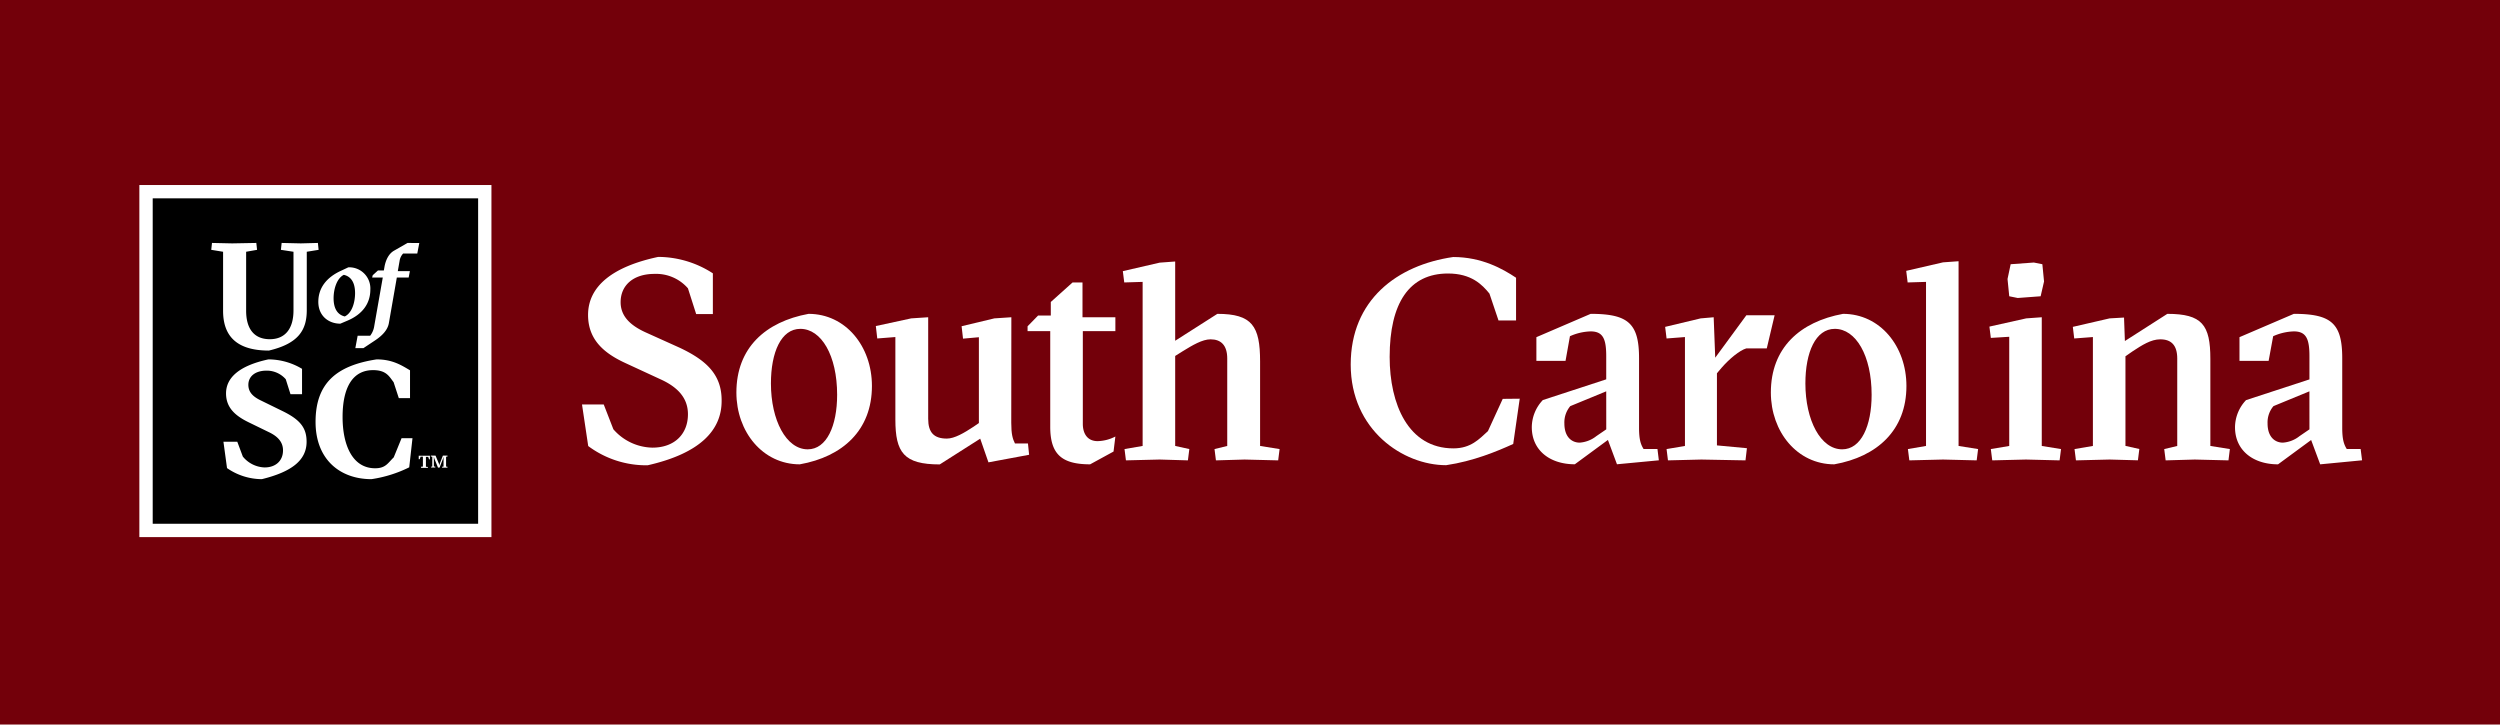 <svg id="Layer_1" data-name="Layer 1" xmlns="http://www.w3.org/2000/svg" viewBox="0 0 844.76 244.82"><defs><style>.cls-1{fill:#73000a;}.cls-2{fill:#fff;}</style></defs><title>grid_uofsc_primary_black_reverse_on_garnet</title><rect class="cls-1" width="844.76" height="244.82"/><rect class="cls-2" x="47.1" y="62.52" width="118.97" height="118.97" transform="translate(228.58 15.42) rotate(90)"/><rect x="51.6" y="67.02" width="109.96" height="109.96"/><path class="cls-2" d="M95.3,138.82l-7.09-3.47c-2.75-1.31-4.29-2.85-4.29-5.33,0-2.69,2.14-4.78,6.16-4.78a8.51,8.51,0,0,1,6.48,2.91l1.6,5.06h3.9v-8.58a22.11,22.11,0,0,0-11.38-3.19c-10.17,2.2-14.3,6.38-14.3,11.5,0,4.78,3.08,7.53,7.59,9.73l6.77,3.3c3.29,1.54,4.89,3.52,4.89,6.21,0,3.57-2.53,5.77-6.21,5.77a9.91,9.91,0,0,1-7.37-3.68l-1.87-5H75.5l1.21,8.9a20.78,20.78,0,0,0,11.77,3.74c10.06-2.47,15.12-6.38,15.12-12.64C103.6,144.59,101.46,141.79,95.3,138.82Zm12.12-56.73-5.77.15-6.48-.15-.25,2.33,4.25.65v19.84c0,6.12-2.79,9.71-8,9.71-5.36,0-8-3.59-8-9.61V85.07l3.69-.65-.25-2.33-8.15.15-6.83-.15-.25,2.33,4,.65V105c0,8,4,13.46,15.48,13.46,10.07-2.38,12.8-7,12.8-13.66V85.07l4-.65ZM115,109.37l2.47-1.05c5-2.13,7.67-5.76,7.67-10.47a7.14,7.14,0,0,0-7.44-7.52l-2.47,1.16c-4.9,2.24-7.67,5.8-7.67,10.51S111,109.37,115,109.37Zm1.16-16.5c2.28.49,3.82,2.4,3.82,6.17,0,3.07-1,6.7-3.48,7.89-2.24-.52-3.78-2.39-3.78-6.17C112.73,97.7,113.78,94.07,116.17,92.87Zm21.55-10.78-4.57,2.62c-1.9,1.08-2.84,3.36-3.21,5.38l-.23,1.31h-2L125.94,93l-.19.78h3.59l-2.88,16.38a7,7,0,0,1-1.38,3.29h-4.23l-.78,4.19h2.73l4.11-2.73c2.36-1.61,4.08-3.44,4.49-5.72l2.69-15.41h4l.41-2.16h-4.08l.6-3.44a4.63,4.63,0,0,1,1.2-2.51H141l.68-3.55Zm-4.67,72.46c-2,1.92-2.71,3.68-6.28,3.68-7.76,0-11-8-11-17.32,0-10.12,3.48-15.84,10.3-15.84,4.51,0,5.45,2.15,6.94,4.07l1.76,5.39h3.79v-9.4c-2.8-1.65-5.89-3.69-11.28-3.69-13.69,2.09-20.64,8.14-20.64,21.12,0,12.65,8.21,19.35,18.88,19.35a42.69,42.69,0,0,0,12.77-4l1.1-9.84h-3.69Z"/><path class="cls-2" d="M207.26,145.05a17.91,17.91,0,0,0,13.2,6.21c7.45,0,12-4.59,12-11.28,0-5.64-3.63-9.28-9.37-11.86l-11.57-5.35c-7.36-3.35-12.81-7.94-12.81-16.35,0-9.76,8.41-16.36,23.71-19.61a34.08,34.08,0,0,1,18.46,5.55v13.77h-5.64l-2.78-8.7a14.24,14.24,0,0,0-11.28-4.88c-7.27,0-11.47,3.92-11.47,9.56,0,4.78,3.34,7.84,8.32,10.14l11.66,5.26c8.89,4.2,14.25,9,14.15,18,0,9.85-7.26,17.69-25,21.71a32.77,32.77,0,0,1-20.08-6.5l-2.1-14.06H204Z"/><path class="cls-2" d="M294.63,130.43c0,14.91-9.85,23.89-24.38,26.47-12.53,0-21.42-11-21.42-24.27,0-15.11,9.85-23.9,24.38-26.58C285.74,106.05,294.63,117,294.63,130.43Zm-21.7,21.4c6.4,0,9.94-7.92,9.94-18.44,0-13.29-5.35-22.27-12.43-22.27-6.5,0-9.94,7.93-9.94,18.45C260.5,142,265.66,151.83,272.93,151.83Z"/><path class="cls-2" d="M341.71,142.85c0,3.92.48,5.45,1.25,7h4.39l.39,3.82L334,156.23l-2.78-8-13.67,8.7c-12.14,0-15-4-15-15.2V113.89l-6.12.48-.48-4.2,11.95-2.59,5.74-.38v34.31c0,4.59,1.91,6.69,6.31,6.69,2.58,0,5.83-1.91,9-4l1.82-1.25v-29l-5.36.48-.48-4.2L336,107.58l5.74-.38Z"/><path class="cls-2" d="M397.1,150.69l4.78,1.05-.48,3.82-9.56-.28-11.38.28-.48-3.82,6.12-1.05V95.25l-6.21.19-.48-3.82,12.43-2.87,5.26-.39v26.78l14.25-9.09c11.76,0,14.44,4.12,14.44,16.07v28.57l6.59,1.05-.48,3.82-11.37-.28-9.66.28-.48-3.82,4.3-1.05V121.16c0-4.49-2.1-6.5-5.64-6.5-2.77,0-6.12,2-9.37,4l-2.58,1.62Z"/><path class="cls-2" d="M513.52,134.72l-2.2,15.3c-5.45,2.48-13.49,5.83-22.67,7.17-14.53,0-32.24-11.86-32.24-34,0-21.86,15.7-33.6,34.63-36.34,9.66,0,16.75,4,21.24,7v14.44h-5.93l-3.06-9.08c-2.48-3.06-6.13-6.79-14-6.79-13.1,0-19.72,10-19.72,28.21,0,15.87,6.24,30.88,21.54,30.88,5.93,0,8.71-3.15,11.67-5.83l5-10.9Z"/><path class="cls-2" d="M537.49,106.05c12.72,0,16.35,3.26,16.35,15v23.5c0,4,.58,5.64,1.53,7.17h4.69l.47,3.82-14.15,1.34-3.06-8.22-11.18,8.22c-8.51,0-14.54-4.78-14.54-12.52a13.46,13.46,0,0,1,3.73-9.18l21.42-7V120.4c0-5.74-1-8.42-5.26-8.42a18.25,18.25,0,0,0-7,1.63L529,121.93h-9.85v-8Zm5.26,26.18-12.14,5a8.49,8.49,0,0,0-2,5.84c0,4.78,2.67,6.5,5.16,6.5a10.16,10.16,0,0,0,5.64-2.2l3.35-2.29Z"/><path class="cls-2" d="M579.58,120.87l10.52-14.34h9.55L597,117.72h-6.9c-2.29.67-5.74,3.54-8.32,6.5l-1.62,1.91V150.5l10.13.95-.48,4.11-14.91-.28-11.29.28-.47-3.82,6.21-1.05v-36.8l-6.21.48-.48-3.92,12-2.87,4.4-.38Z"/><path class="cls-2" d="M644.19,130.43c0,14.91-9.85,23.89-24.39,26.47-12.52,0-21.42-11-21.42-24.27,0-15.11,9.85-23.9,24.39-26.58C635.29,106.05,644.19,117,644.19,130.43Zm-21.71,21.4c6.41,0,9.95-7.92,9.95-18.44,0-13.29-5.36-22.27-12.44-22.27-6.5,0-9.94,7.93-9.94,18.45C610.05,142,615.21,151.83,622.48,151.83Z"/><path class="cls-2" d="M656.55,155.28l-11.38.28-.48-3.82,6.12-1.05V95.25l-6.21.19-.48-3.92,12.43-2.87,5.26-.38v62.42l6.6,1.05-.48,3.82Z"/><path class="cls-2" d="M684.57,155.28l-11.38.28-.48-3.82,6.22-1.05V113.8l-6.22.38-.48-3.82,12.44-2.78,5.25-.38v43.49l6.51,1.05-.48,3.82Zm-5.16-66,7.84-.57,2.87.57.57,5.83-1.15,5-7.74.58-2.87-.58-.58-5.83Z"/><path class="cls-2" d="M712.85,155.28l-11.38.28-.48-3.82,6.21-1.05v-36.8l-6.31.48-.47-3.92,12.43-2.87,4.87-.28.29,7.93,14.34-9.18c11.76,0,14.54,3.73,14.54,15.21v29.43l6.59,1.05-.47,3.82-11.38-.28-9.85.28-.48-3.82,4.4-1.05V121.16c0-4.49-2-6.5-5.74-6.5-3.15,0-6.21,2-9.27,4l-2.49,1.72v30.29l4.69,1.05-.48,3.82Z"/><path class="cls-2" d="M775.1,106.05c12.72,0,16.35,3.26,16.35,15v23.5c0,4,.58,5.64,1.53,7.17h4.69l.48,3.82L784,156.9l-3.06-8.22-11.18,8.22c-8.51,0-14.54-4.78-14.54-12.52a13.46,13.46,0,0,1,3.73-9.18l21.42-7V120.4c0-5.74-1-8.42-5.26-8.42a18.25,18.25,0,0,0-7,1.63l-1.53,8.32h-9.85v-8Zm5.26,26.18-12.14,5a8.49,8.49,0,0,0-2,5.84c0,4.78,2.68,6.5,5.16,6.5a10.16,10.16,0,0,0,5.64-2.2l3.35-2.29Z"/><path class="cls-2" d="M376.89,147.5a13.62,13.62,0,0,1-6,1.56c-3.63,0-5-2.77-5-5.83V111.89h11V107.2H365.78V95.44h-3.35l-7.36,6.6v4.59h-4.31l-3.54,3.63v1.63h7.66v32.3c0,9.27,3.83,12.71,13.48,12.71l7.91-4.32Z"/><path class="cls-2" d="M142.22,157.73l.68-.08v-3.33l-.78,0-.3.84h-.33V154l1.93,0,1.85,0v1.22H145l-.31-.84-.77,0v3.33l.66.08,0,.3-1.11,0-1.14,0Zm3.38,0,.47-.08v-3.32l-.49-.07,0-.3.59,0,1,0,1.18,2.83v.52l1.3-3.35.86,0,.7,0,0,.3-.48.07v3.32l.47.08,0,.3-.9,0-.92,0,0-.3.49-.08V155l.09-.7L148.54,158H148l-1.22-3-.18-.71v3.31l.48.08,0,.3-.68,0-.68,0Z"/></svg>
